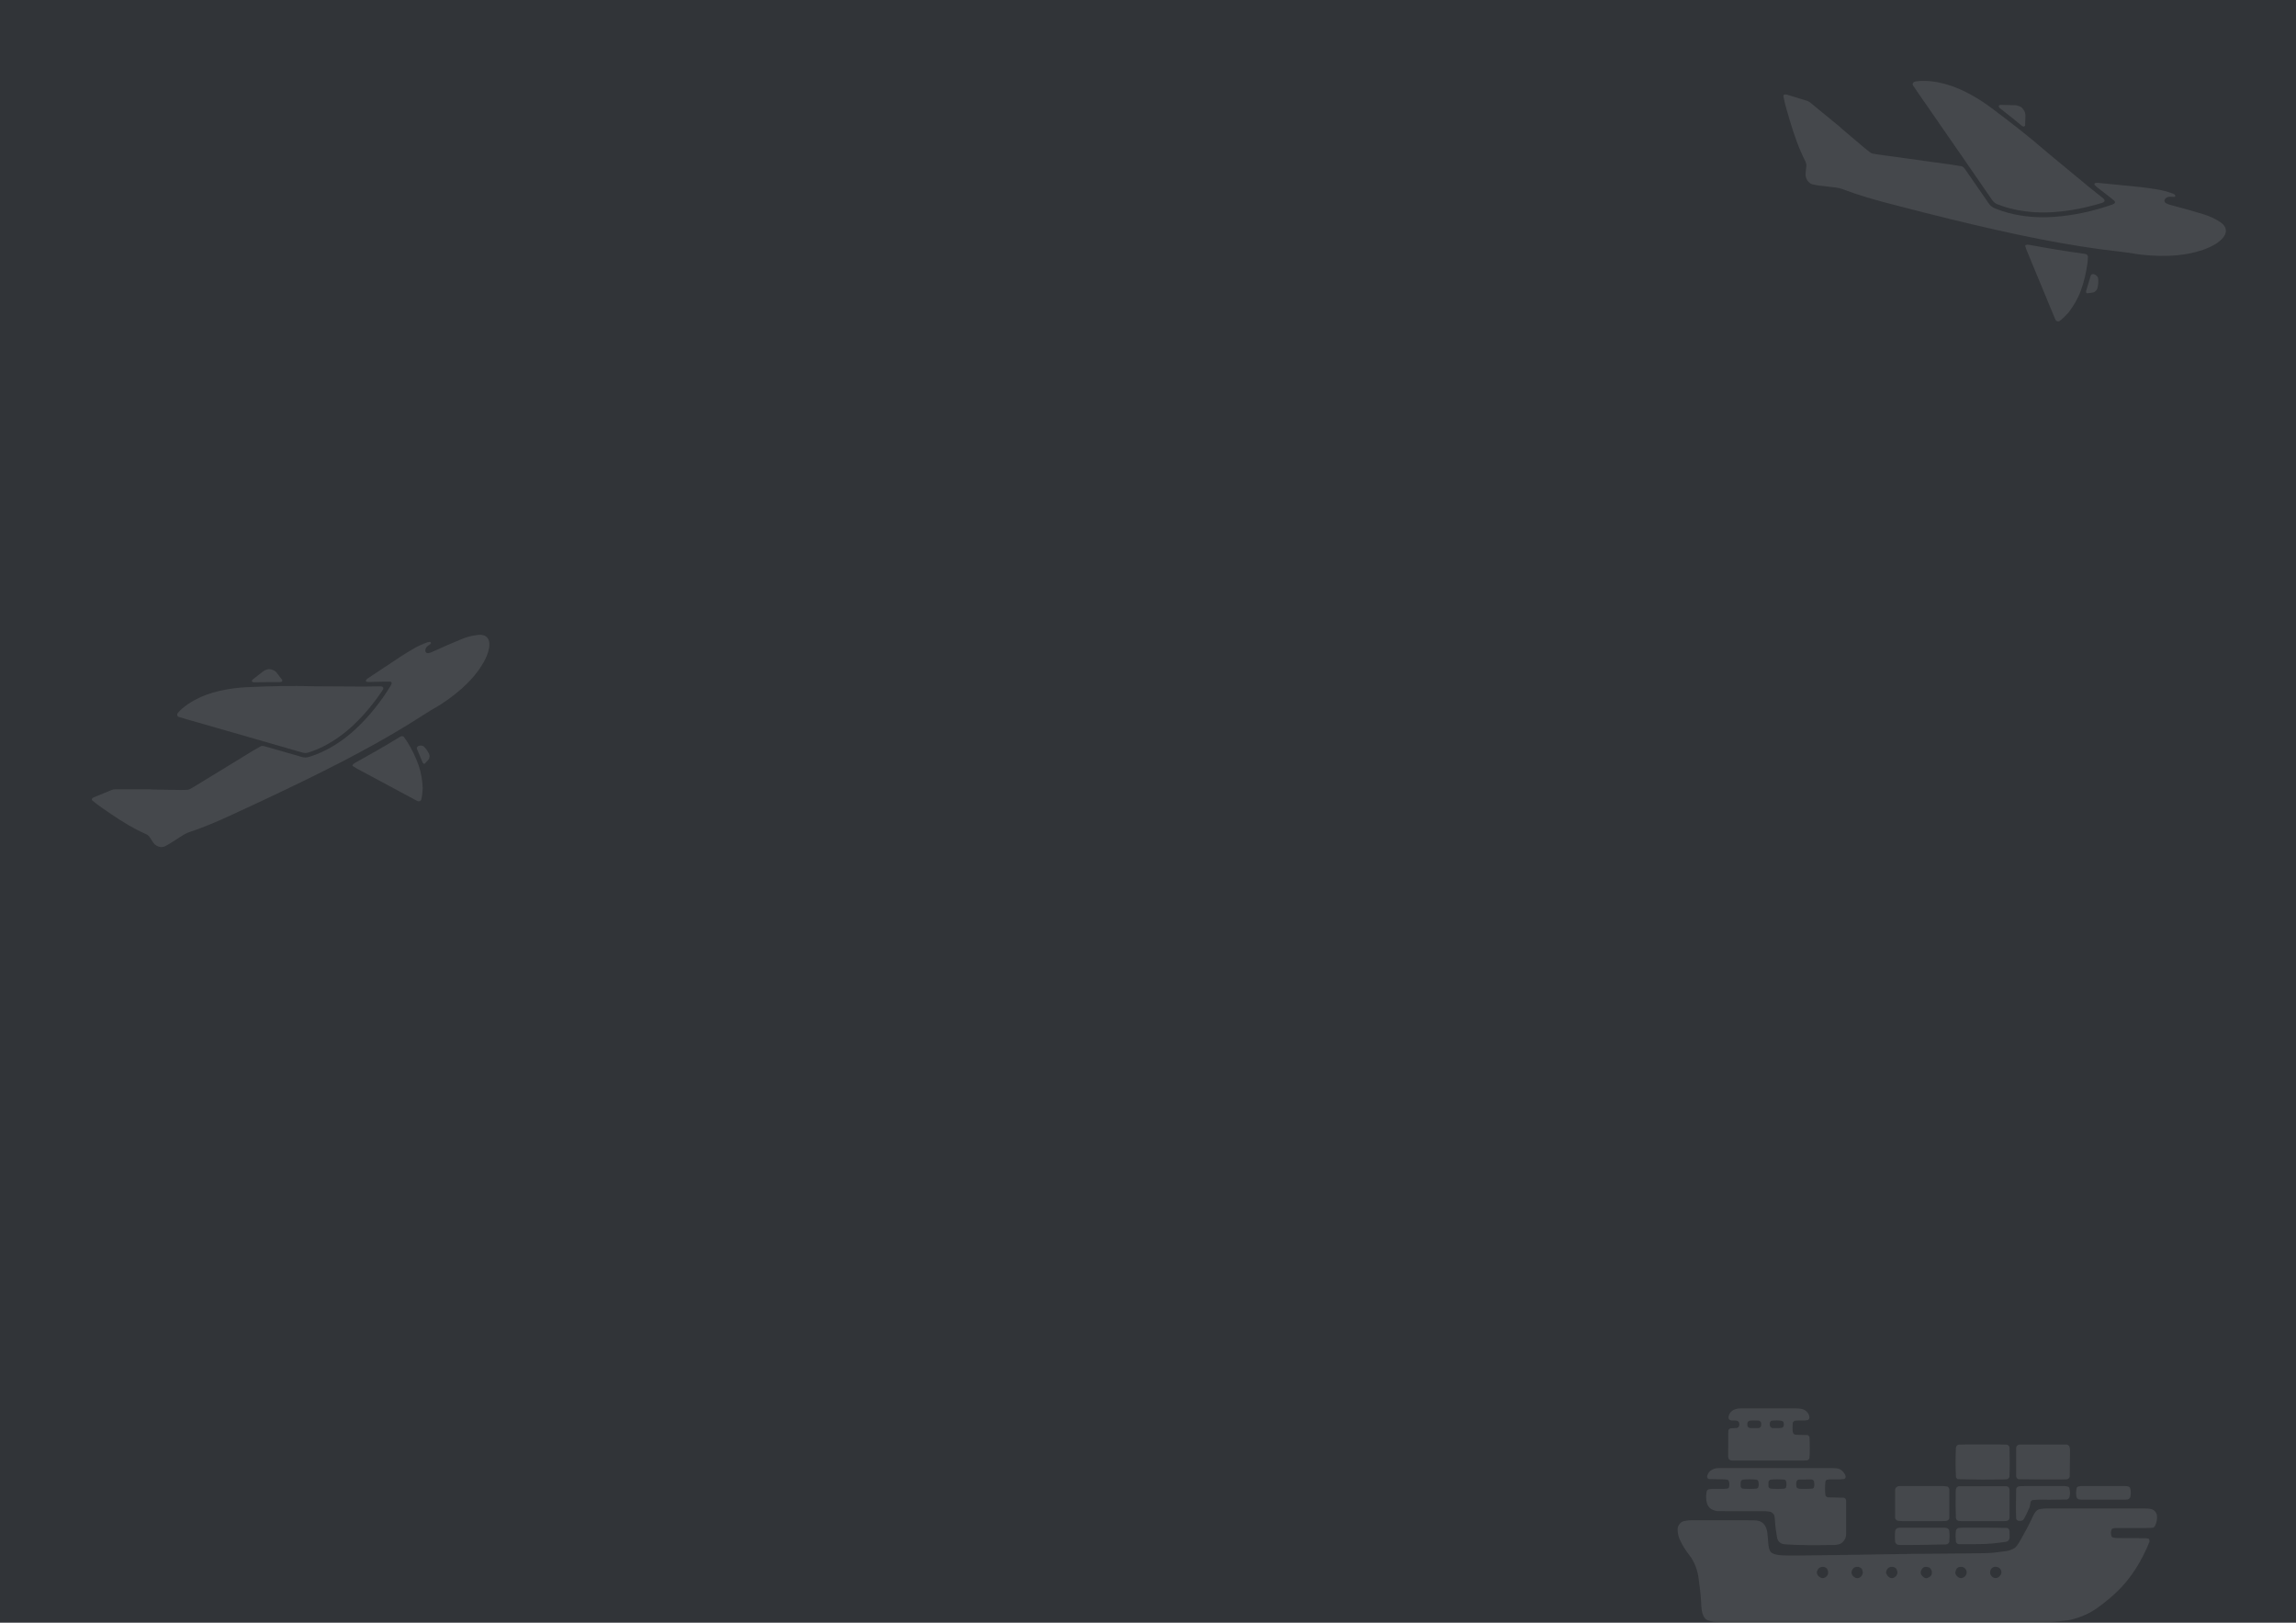 <svg width="375" height="265" viewBox="0 0 375 265" fill="none" xmlns="http://www.w3.org/2000/svg">
<rect width="375" height="265" fill="#313438"/>
<mask id="mask0_290_3234" style="mask-type:alpha" maskUnits="userSpaceOnUse" x="0" y="0" width="375" height="265">
<rect width="375" height="265" fill="#313438"/>
</mask>
<g mask="url(#mask0_290_3234)">
<g opacity="0.1">
<path d="M24.701 128.93C26.294 128.958 27.891 128.987 29.484 129.008C29.844 129.011 30.203 129.008 30.563 128.99C30.714 128.983 30.869 128.941 31.003 128.87C31.278 128.733 31.543 128.571 31.807 128.409C35.011 126.455 38.211 124.493 41.415 122.539C41.81 122.3 42.212 122.071 42.621 121.852C42.705 121.807 42.822 121.814 42.924 121.821C43.026 121.824 43.128 121.845 43.227 121.874C45.056 122.398 46.882 122.923 48.712 123.448C48.909 123.504 49.106 123.564 49.304 123.624C49.712 123.747 50.125 123.719 50.52 123.595C51.207 123.384 51.88 123.131 52.536 122.831C54.658 121.849 56.543 120.521 58.235 118.919C60.414 116.856 62.257 114.521 63.819 111.965C63.871 111.877 63.903 111.778 63.949 111.687C64.016 111.549 63.924 111.331 63.79 111.327C63.586 111.32 63.381 111.303 63.177 111.306C62.201 111.327 61.221 111.356 60.244 111.377C60.142 111.377 60.04 111.349 59.941 111.345C59.811 111.342 59.747 111.278 59.769 111.144C59.776 111.102 59.779 111.042 59.807 111.018C59.92 110.915 60.036 110.81 60.163 110.725C61.961 109.528 63.755 108.324 65.56 107.141C66.205 106.718 66.874 106.334 67.537 105.94C68.246 105.517 69 105.19 69.772 104.905C69.867 104.869 69.973 104.866 70.071 104.838C70.184 104.806 70.276 104.827 70.357 104.912C70.417 104.975 70.417 105.067 70.318 105.151C70.163 105.285 69.994 105.401 69.828 105.521C69.56 105.722 69.447 105.989 69.469 106.324C69.479 106.514 69.691 106.679 69.895 106.665C70.103 106.648 70.297 106.591 70.487 106.507C71.379 106.109 72.267 105.704 73.162 105.313C73.917 104.986 74.675 104.665 75.436 104.355C76.296 104.003 77.195 103.771 78.118 103.679C79.433 103.549 80.05 104.324 79.919 105.542C79.859 106.102 79.694 106.644 79.472 107.169C79.211 107.789 78.89 108.37 78.52 108.929C77.896 109.877 77.17 110.743 76.37 111.546C75.059 112.863 73.596 113.993 72.038 115.004C71.908 115.088 71.781 115.176 71.647 115.25C69.941 116.208 68.327 117.31 66.663 118.331C63.202 120.458 59.645 122.419 56.039 124.293C51.704 126.543 47.302 128.656 42.885 130.737C41.07 131.592 39.251 132.427 37.429 133.265C35.325 134.23 33.196 135.128 31 135.867C30.556 136.015 30.147 136.216 29.756 136.473C29.068 136.923 28.374 137.364 27.676 137.804C27.457 137.941 27.232 138.061 27.003 138.177C26.499 138.434 25.998 138.357 25.533 138.089C25.36 137.99 25.205 137.835 25.085 137.673C24.87 137.388 24.673 137.082 24.49 136.776C24.32 136.497 24.084 136.321 23.792 136.195C21.804 135.325 19.974 134.18 18.184 132.973C17.119 132.254 16.051 131.539 15.061 130.715C14.955 130.627 14.994 130.413 15.124 130.335C15.167 130.31 15.202 130.261 15.244 130.24C16.242 129.825 17.236 129.409 18.24 129.008C18.427 128.934 18.639 128.898 18.839 128.895C19.558 128.884 20.281 128.898 21 128.902C22.234 128.902 23.471 128.902 24.705 128.902V128.93H24.701Z" fill="white"/>
<path d="M51.334 112.077C53.727 112.091 56.554 112.112 59.381 112.123C60.255 112.123 61.129 112.098 62 112.088C62.151 112.088 62.306 112.081 62.454 112.151C62.546 112.193 62.606 112.267 62.602 112.387C62.595 112.546 62.511 112.676 62.43 112.799C61.08 114.81 59.553 116.672 57.795 118.345C56.297 119.768 54.64 120.972 52.79 121.905C52.007 122.299 51.203 122.627 50.368 122.894C50.009 123.011 49.674 122.986 49.314 122.88C46.801 122.144 44.284 121.423 41.771 120.701C38.021 119.623 34.274 118.549 30.524 117.472C30.08 117.345 29.639 117.211 29.199 117.077C28.938 117 28.853 116.679 29.029 116.465C29.093 116.387 29.153 116.299 29.223 116.229C29.403 116.046 29.583 115.859 29.777 115.694C30.408 115.165 31.084 114.704 31.814 114.313C33.09 113.63 34.44 113.148 35.846 112.827C37.351 112.482 38.881 112.285 40.421 112.218C43.914 112.067 47.407 111.954 51.334 112.074V112.077Z" fill="white"/>
<path d="M69.038 128.74C69.017 129.35 68.947 129.959 68.809 130.557C68.753 130.807 68.453 130.941 68.207 130.821C68.161 130.8 68.112 130.783 68.066 130.758C67.974 130.712 67.882 130.666 67.794 130.617C64.636 128.923 61.478 127.23 58.32 125.533C58.094 125.413 57.883 125.272 57.664 125.135C57.622 125.106 57.555 125.047 57.562 125.029C57.601 124.937 57.647 124.835 57.717 124.772C57.83 124.673 57.964 124.592 58.098 124.518C60.519 123.184 62.92 121.814 65.274 120.363C65.359 120.311 65.461 120.279 65.553 120.233C65.648 120.187 65.901 120.258 65.969 120.356C66.145 120.606 66.332 120.849 66.494 121.11C67.255 122.328 67.886 123.61 68.365 124.969C68.795 126.191 68.993 127.445 69.035 128.737L69.038 128.74Z" fill="white"/>
<path d="M43.492 111.397C42.857 111.408 42.142 111.425 41.43 111.429C41.345 111.429 41.253 111.362 41.176 111.309C41.074 111.242 41.134 111.08 41.31 110.943C41.87 110.503 42.434 110.066 42.995 109.626C43.199 109.464 43.442 109.39 43.685 109.316C43.886 109.253 44.084 109.27 44.285 109.32C44.641 109.408 44.958 109.566 45.187 109.855C45.501 110.256 45.804 110.661 46.114 111.066C46.111 111.179 46.082 111.281 46.001 111.32C45.913 111.362 45.807 111.39 45.712 111.39C45 111.397 44.285 111.39 43.495 111.39L43.492 111.397Z" fill="white"/>
<path d="M70.16 123.461C70.149 123.668 70.128 123.876 69.994 124.038C69.8 124.271 69.589 124.489 69.374 124.704C69.3 124.778 69.201 124.746 69.12 124.647C69.088 124.609 69.046 124.573 69.028 124.528C68.715 123.778 68.401 123.031 68.091 122.281C68.024 122.119 68.168 121.88 68.366 121.813C68.567 121.746 68.768 121.735 68.965 121.785C69.06 121.809 69.162 121.855 69.233 121.922C69.61 122.274 69.881 122.7 70.096 123.165C70.139 123.253 70.142 123.362 70.16 123.461Z" fill="white"/>
</g>
<g opacity="0.1">
<path d="M300.573 20.815C301.888 21.931 303.207 23.049 304.527 24.158C304.826 24.408 305.129 24.651 305.443 24.883C305.574 24.981 305.733 25.052 305.894 25.085C306.218 25.158 306.551 25.203 306.883 25.249C310.907 25.808 314.932 26.358 318.956 26.917C319.451 26.987 319.944 27.07 320.436 27.168C320.539 27.187 320.631 27.273 320.712 27.349C320.795 27.422 320.866 27.51 320.93 27.601C322.103 29.294 323.273 30.985 324.446 32.679C324.572 32.861 324.697 33.047 324.821 33.232C325.079 33.615 325.444 33.875 325.859 34.042C326.58 34.336 327.318 34.585 328.072 34.784C330.523 35.415 333.013 35.595 335.528 35.413C338.767 35.177 341.912 34.484 344.972 33.413C345.077 33.376 345.171 33.315 345.272 33.269C345.422 33.2 345.495 32.954 345.385 32.86C345.219 32.714 345.06 32.559 344.886 32.422C344.054 31.77 343.213 31.122 342.381 30.471C342.295 30.401 342.229 30.307 342.149 30.236C342.042 30.144 342.032 30.047 342.142 29.95C342.176 29.919 342.22 29.872 342.261 29.87C342.425 29.862 342.595 29.853 342.759 29.869C345.086 30.099 347.414 30.319 349.737 30.565C350.567 30.653 351.391 30.791 352.217 30.914C353.1 31.046 353.956 31.288 354.798 31.579C354.902 31.614 354.993 31.684 355.095 31.728C355.212 31.779 355.274 31.859 355.284 31.985C355.291 32.08 355.228 32.156 355.087 32.16C354.866 32.165 354.644 32.147 354.423 32.133C354.061 32.118 353.783 32.265 353.572 32.56C353.45 32.726 353.514 33.01 353.695 33.138C353.881 33.266 354.082 33.352 354.3 33.411C355.32 33.689 356.341 33.959 357.359 34.245C358.216 34.487 359.07 34.738 359.92 35.001C360.882 35.295 361.794 35.716 362.631 36.273C363.821 37.065 363.807 38.136 362.863 39.068C362.429 39.496 361.919 39.836 361.373 40.124C360.73 40.464 360.063 40.731 359.369 40.946C358.197 41.312 356.995 41.54 355.775 41.665C353.773 41.869 351.773 41.814 349.775 41.593C349.608 41.574 349.442 41.561 349.279 41.531C347.193 41.164 345.085 40.981 342.992 40.696C338.634 40.106 334.31 39.311 330.006 38.409C324.831 37.323 319.695 36.075 314.569 34.792C312.462 34.264 310.366 33.717 308.265 33.17C305.841 32.536 303.442 31.829 301.095 30.944C300.622 30.763 300.142 30.651 299.638 30.598C298.753 30.505 297.87 30.398 296.983 30.288C296.706 30.253 296.435 30.199 296.163 30.14C295.565 30.009 295.199 29.601 294.992 29.058C294.915 28.857 294.892 28.621 294.902 28.403C294.918 28.017 294.962 27.625 295.019 27.243C295.068 26.894 294.99 26.584 294.832 26.278C293.763 24.187 293.015 21.974 292.342 19.735C291.943 18.404 291.538 17.073 291.273 15.704C291.245 15.557 291.425 15.404 291.587 15.428C291.639 15.437 291.703 15.42 291.753 15.431C292.873 15.767 293.99 16.1 295.107 16.452C295.314 16.518 295.516 16.634 295.686 16.768C296.296 17.252 296.892 17.759 297.492 18.255C298.525 19.101 299.562 19.948 300.595 20.794L300.576 20.818L300.573 20.815Z" fill="white"/>
<path d="M334.435 24.951C336.43 26.603 338.784 28.558 341.145 30.504C341.877 31.103 342.626 31.682 343.363 32.27C343.49 32.374 343.625 32.474 343.701 32.635C343.748 32.733 343.748 32.836 343.663 32.934C343.548 33.062 343.388 33.113 343.236 33.16C340.727 33.92 338.171 34.434 335.552 34.63C333.322 34.795 331.108 34.668 328.919 34.182C327.993 33.976 327.095 33.699 326.212 33.351C325.831 33.202 325.567 32.952 325.338 32.617C323.737 30.278 322.124 27.948 320.513 25.621C318.11 22.148 315.707 18.68 313.304 15.207C313.018 14.796 312.741 14.382 312.464 13.968C312.298 13.725 312.447 13.398 312.742 13.339C312.848 13.318 312.959 13.285 313.066 13.274C313.342 13.244 313.621 13.211 313.896 13.205C314.787 13.195 315.67 13.273 316.549 13.445C318.086 13.747 319.548 14.268 320.946 14.964C322.443 15.706 323.86 16.59 325.196 17.589C328.226 19.857 331.23 22.156 334.437 24.948L334.435 24.951Z" fill="white"/>
<path d="M337.848 51.045C337.412 51.541 336.936 52.003 336.41 52.411C336.192 52.581 335.849 52.488 335.724 52.219C335.701 52.17 335.671 52.121 335.65 52.069C335.604 51.968 335.559 51.867 335.519 51.765C334.034 48.181 332.549 44.598 331.067 41.011C330.96 40.757 330.879 40.494 330.79 40.229C330.774 40.176 330.759 40.08 330.777 40.07C330.872 40.02 330.98 39.966 331.083 39.961C331.245 39.956 331.413 39.98 331.576 40.01C334.519 40.551 337.469 41.049 340.436 41.447C340.543 41.461 340.65 41.505 340.758 41.529C340.869 41.556 341.034 41.789 341.022 41.917C340.998 42.248 340.988 42.579 340.946 42.909C340.748 44.451 340.398 45.957 339.868 47.425C339.391 48.743 338.697 49.928 337.847 51.04L337.848 51.045Z" fill="white"/>
<path d="M328.331 19.006C327.792 18.579 327.181 18.104 326.582 17.619C326.511 17.561 326.48 17.442 326.451 17.345C326.412 17.218 326.573 17.124 326.815 17.13C327.586 17.145 328.358 17.166 329.129 17.181C329.411 17.185 329.666 17.29 329.92 17.395C330.132 17.48 330.285 17.63 330.42 17.809C330.657 18.126 330.815 18.477 330.809 18.875C330.796 19.427 330.773 19.974 330.755 20.526C330.675 20.617 330.581 20.684 330.487 20.661C330.384 20.636 330.276 20.587 330.196 20.522C329.595 20.04 329 19.543 328.339 19.002L328.331 19.006Z" fill="white"/>
<path d="M342.404 47.392C342.253 47.558 342.093 47.718 341.869 47.762C341.548 47.824 341.221 47.862 340.894 47.894C340.781 47.905 340.72 47.811 340.72 47.673C340.72 47.619 340.708 47.56 340.725 47.51C340.976 46.667 341.225 45.826 341.479 44.985C341.534 44.804 341.819 44.702 342.031 44.781C342.245 44.863 342.42 44.992 342.552 45.168C342.615 45.254 342.669 45.363 342.682 45.467C342.757 46.021 342.692 46.564 342.554 47.1C342.529 47.203 342.457 47.297 342.404 47.392Z" fill="white"/>
</g>
<g opacity="0.1">
<path d="M307.937 265C299.554 265 291.172 265 282.786 265C282.224 265 281.658 265 281.096 264.991C280.402 264.982 279.729 264.866 279.064 264.663C278.687 264.546 278.399 264.3 278.241 263.946C278.112 263.661 278.005 263.358 277.953 263.052C277.885 262.62 277.863 262.175 277.846 261.734C277.79 260.408 277.602 259.099 277.43 257.786C277.25 256.396 276.791 255.095 275.917 253.972C275.299 253.178 274.759 252.335 274.343 251.407C274.107 250.875 274.013 250.327 274 249.757C273.987 249.135 274.498 248.5 275.089 248.392C275.334 248.349 275.582 248.305 275.831 248.284C276.08 248.262 276.333 248.271 276.581 248.271C279.711 248.271 282.837 248.271 285.967 248.275C286.28 248.275 286.593 248.284 286.902 248.314C287.656 248.392 288.167 248.815 288.45 249.51C288.544 249.739 288.612 249.99 288.647 250.236C288.707 250.672 288.728 251.113 288.767 251.553C288.797 251.869 288.81 252.184 288.861 252.495C289.028 253.489 289.307 253.683 290.147 253.886C290.448 253.959 290.765 253.99 291.074 254.003C291.824 254.029 292.574 254.041 293.325 254.033C297.076 253.99 300.832 253.959 304.584 253.882C309.712 253.774 314.84 253.735 319.972 253.7C321.348 253.692 322.725 253.657 324.101 253.648C325.357 253.644 326.592 253.454 327.831 253.281C328.209 253.229 328.543 253.052 328.882 252.893C329.113 252.785 329.293 252.603 329.439 252.396C329.619 252.141 329.795 251.877 329.949 251.605C330.661 250.348 331.36 249.083 331.965 247.765C332.093 247.48 332.239 247.195 332.423 246.949C332.612 246.699 332.856 246.495 333.191 246.448C333.375 246.422 333.56 246.383 333.748 246.366C333.937 246.349 334.121 246.349 334.31 246.349C339.627 246.349 344.943 246.349 350.264 246.349C350.642 246.349 351.015 246.349 351.383 246.452C351.701 246.539 351.936 246.724 352.116 246.997C352.224 247.161 352.275 247.342 352.292 247.528C352.344 248.102 352.241 248.655 351.975 249.174C351.889 249.346 351.756 249.485 351.555 249.502C351.246 249.528 350.933 249.536 350.62 249.536C349.055 249.536 347.49 249.536 345.929 249.536C345.681 249.536 345.428 249.545 345.183 249.584C345.072 249.601 344.926 249.692 344.888 249.787C344.737 250.141 344.746 250.517 344.862 250.88C344.892 250.979 345.038 251.078 345.145 251.1C345.385 251.152 345.638 251.178 345.887 251.182C347.387 251.191 348.888 251.191 350.393 251.199C350.577 251.199 350.762 251.243 350.937 251.286C350.98 251.294 351.023 251.381 351.036 251.441C351.057 251.558 351.096 251.696 351.057 251.8C350.187 253.972 349.077 256.007 347.644 257.855C347.22 258.4 346.766 258.922 346.285 259.419C345.145 260.594 343.889 261.631 342.559 262.581C341.217 263.544 339.725 264.166 338.126 264.538C338.006 264.568 337.882 264.598 337.757 264.611C336.45 264.741 335.15 264.957 333.834 264.97C332.959 264.978 332.08 264.995 331.206 264.995C323.449 264.995 315.693 265 307.937 265ZM321.203 256.922C321.271 256.404 320.894 255.903 320.384 255.882C319.762 255.851 319.488 256.115 319.372 256.737C319.29 257.169 319.805 257.717 320.289 257.722C320.692 257.726 321.151 257.329 321.203 256.922ZM326.884 256.827C326.916 256.461 326.729 256.162 326.438 255.998C325.988 255.752 325.263 255.825 325.079 256.504C325.006 256.763 325.023 256.996 325.156 257.221C325.503 257.812 326.224 257.912 326.691 257.298C326.798 257.156 326.866 257.026 326.884 256.827ZM314.647 255.882C314.21 255.873 313.991 256.011 313.789 256.46C313.738 256.573 313.699 256.702 313.704 256.823C313.717 257.203 314.137 257.648 314.527 257.735C314.737 257.782 315.333 257.514 315.453 257.212C315.607 256.819 315.547 256.478 315.316 256.158C315.247 256.067 315.123 256.002 315.011 255.955C314.9 255.912 314.771 255.907 314.647 255.882ZM309.901 256.931C309.901 256.629 309.836 256.391 309.695 256.175C309.66 256.123 309.618 256.072 309.566 256.041C309.219 255.847 308.85 255.795 308.503 256.002C308.224 256.167 308.083 256.452 308.048 256.78C308.04 256.84 308.044 256.91 308.07 256.957C308.16 257.121 308.237 257.303 308.366 257.428C308.781 257.821 309.202 257.851 309.673 257.385C309.798 257.264 309.84 257.061 309.901 256.931ZM304.241 256.745C304.215 256.624 304.189 256.491 304.155 256.374C304.095 256.184 303.962 256.059 303.786 255.977C303.731 255.951 303.671 255.929 303.611 255.916C303.135 255.791 302.727 255.964 302.513 256.387C302.299 256.797 302.41 257.225 302.822 257.536C302.972 257.648 303.143 257.726 303.336 257.73C303.825 257.743 304.279 257.242 304.241 256.745ZM297.694 255.877C297.333 255.907 297.059 256.015 296.896 256.326C296.806 256.495 296.72 256.663 296.742 256.858C296.793 257.268 297.196 257.657 297.616 257.722C297.947 257.773 298.538 257.419 298.568 256.996C298.577 256.871 298.59 256.745 298.573 256.624C298.508 256.158 298.144 255.869 297.694 255.877Z" fill="white"/>
<path d="M290.096 239.749C293.097 239.749 296.095 239.749 299.096 239.749C299.409 239.749 299.722 239.767 300.031 239.801C300.678 239.875 301.283 240.453 301.45 241.14C301.488 241.291 301.313 241.52 301.162 241.542C300.416 241.637 299.666 241.564 298.916 241.594C298.731 241.602 298.538 241.607 298.371 241.667C298.273 241.702 298.157 241.836 298.144 241.935C298.054 242.687 298.054 243.438 298.144 244.19C298.161 244.328 298.384 244.522 298.538 244.527C299.413 244.548 300.288 244.566 301.158 244.587C301.287 244.587 301.497 244.829 301.506 244.976C301.506 245.041 301.523 245.101 301.523 245.166C301.523 246.928 301.523 248.691 301.523 250.453C301.523 250.639 301.501 250.833 301.458 251.014C301.33 251.541 300.802 252.107 300.348 252.198C300.103 252.245 299.855 252.306 299.606 252.31C296.858 252.345 294.105 252.397 291.361 252.181C290.816 252.137 290.328 251.671 290.238 251.083C290.092 250.15 289.937 249.218 289.895 248.272C289.882 248.021 289.839 247.771 289.8 247.524C289.766 247.291 289.389 246.946 289.157 246.894C288.724 246.799 288.291 246.79 287.854 246.79C286.04 246.79 284.231 246.79 282.417 246.79C281.791 246.79 281.165 246.79 280.543 246.777C280.29 246.773 280.055 246.686 279.819 246.6C279.24 246.384 278.897 245.943 278.76 245.369C278.61 244.756 278.622 244.121 278.76 243.499C278.781 243.399 278.901 243.283 279.004 243.248C279.176 243.188 279.364 243.166 279.549 243.157C280.419 243.123 281.298 243.209 282.164 243.093C282.258 243.08 282.383 242.937 282.404 242.838C282.468 242.531 282.477 242.207 282.383 241.905C282.348 241.801 282.237 241.676 282.138 241.654C281.898 241.602 281.65 241.594 281.401 241.585C280.65 241.568 279.904 241.559 279.154 241.542C278.91 241.538 278.764 241.253 278.837 240.998C278.965 240.544 279.244 240.22 279.643 240.009C279.862 239.896 280.106 239.801 280.346 239.775C280.779 239.732 281.221 239.736 281.658 239.736C284.471 239.736 287.283 239.736 290.096 239.736V239.745V239.749ZM295.059 243.148C295.248 243.139 295.674 243.14 296.039 243.097C296.133 243.084 296.262 242.95 296.283 242.851C296.347 242.548 296.339 242.237 296.279 241.931C296.253 241.801 296.03 241.611 295.88 241.611C295.207 241.611 294.534 241.611 293.861 241.62C293.801 241.62 293.728 241.62 293.681 241.654C293.586 241.728 293.462 241.805 293.432 241.909C293.342 242.207 293.346 242.522 293.415 242.825C293.436 242.924 293.561 243.036 293.663 243.071C294.079 243.205 294.455 243.135 295.059 243.148ZM290.259 243.166C290.684 243.149 291.057 243.144 291.421 243.11C291.524 243.097 291.683 243.002 291.708 242.911C291.815 242.553 291.82 242.181 291.687 241.827C291.653 241.736 291.502 241.633 291.4 241.628C290.662 241.572 289.925 241.559 289.187 241.637C289.063 241.65 288.848 241.879 288.844 242.017C288.84 242.263 288.831 242.514 288.836 242.76C288.836 242.903 289.05 243.097 289.204 243.106C289.573 243.127 289.925 243.149 290.238 243.166H290.259ZM285.748 243.166C286.134 243.149 286.507 243.14 286.872 243.101C286.979 243.088 287.133 242.998 287.163 242.911C287.283 242.557 287.279 242.186 287.146 241.831C287.112 241.741 286.962 241.646 286.855 241.633C286.117 241.564 285.38 241.564 284.642 241.633C284.522 241.641 284.308 241.879 284.304 242.017C284.295 242.263 284.295 242.514 284.295 242.76C284.295 242.903 284.509 243.106 284.659 243.11C285.028 243.127 285.397 243.144 285.748 243.166Z" fill="white"/>
<path d="M288.792 238.518C286.794 238.518 284.792 238.509 282.794 238.509C282.545 238.509 282.301 238.293 282.284 238.069C282.28 238.008 282.25 237.943 282.254 237.883C282.258 236.501 282.262 235.118 282.275 233.732C282.275 233.46 282.468 233.27 282.734 233.253C283.043 233.231 283.356 233.218 283.669 233.196C283.827 233.183 284.012 233.006 284.05 232.838C284.093 232.652 284.098 232.471 284.02 232.294C283.969 232.168 283.883 232.091 283.755 232.043C283.45 231.935 283.137 231.987 282.828 231.97C282.395 231.948 282.215 231.628 282.37 231.175C282.593 230.501 283.098 230.177 283.75 230.052C283.995 230.004 284.248 230 284.496 230C287.429 230 290.366 230 293.299 230C293.607 230 293.925 230.017 294.229 230.082C294.812 230.207 295.241 230.553 295.464 231.127C295.507 231.24 295.52 231.369 295.528 231.495C295.541 231.676 295.374 231.883 295.232 231.913C294.739 232.021 294.238 231.948 293.74 231.974C293.556 231.983 293.367 232.004 293.183 232.013C293.05 232.021 292.814 232.246 292.806 232.371C292.776 232.872 292.741 233.373 292.814 233.874C292.849 234.095 293.08 234.311 293.329 234.315C293.95 234.328 294.576 234.341 295.198 234.358C295.331 234.358 295.545 234.592 295.55 234.738C295.593 235.87 295.623 236.997 295.533 238.129C295.524 238.254 295.288 238.488 295.16 238.492C294.847 238.501 294.538 238.518 294.225 238.518C292.416 238.518 290.606 238.518 288.792 238.518ZM290.499 233.218C290.387 233.222 290.692 233.222 290.992 233.179C291.095 233.166 291.228 233.067 291.275 232.972C291.382 232.747 291.374 232.492 291.292 232.263C291.258 232.168 291.125 232.065 291.018 232.043C290.478 231.922 289.929 231.957 289.384 232.017C289.286 232.03 289.174 232.142 289.118 232.242C289.063 232.341 289.054 232.475 289.05 232.592C289.037 232.954 289.243 233.214 289.534 233.218C289.719 233.218 289.899 233.218 290.499 233.218ZM286.074 233.218C286.64 233.218 286.884 233.218 287.129 233.218C287.189 233.218 287.249 233.205 287.309 233.205C287.429 233.201 287.635 232.976 287.643 232.825C287.652 232.704 287.652 232.583 287.656 232.458C287.656 232.22 287.433 232.004 287.206 231.991C286.722 231.965 286.233 231.948 285.748 232.017C285.624 232.034 285.41 232.242 285.401 232.384C285.392 232.505 285.392 232.626 285.392 232.751C285.397 232.989 285.611 233.201 285.851 233.209C286.036 233.218 286.216 233.227 286.074 233.218Z" fill="white"/>
<path d="M314.042 248.413C312.919 248.413 311.796 248.409 310.672 248.409C310.424 248.409 310.179 248.366 309.931 248.348C309.819 248.34 309.553 248.085 309.545 247.981C309.54 247.921 309.519 247.856 309.519 247.795C309.519 246.288 309.519 244.785 309.528 243.277C309.528 242.984 309.832 242.711 310.145 242.699C310.269 242.694 310.394 242.69 310.518 242.686C310.582 242.686 310.642 242.686 310.707 242.686C312.889 242.686 315.067 242.686 317.25 242.686C317.498 242.686 317.747 242.724 317.991 242.746C318.124 242.759 318.343 242.988 318.356 243.122C318.36 243.182 318.386 243.247 318.386 243.308C318.386 244.815 318.386 246.318 318.386 247.826C318.386 248.141 318.116 248.387 317.781 248.396C317.533 248.404 317.284 248.413 317.035 248.413C316.036 248.413 315.041 248.413 314.042 248.413Z" fill="white"/>
<path d="M323.72 241.628C322.408 241.606 321.1 241.597 319.788 241.559C319.689 241.559 319.582 241.42 319.501 241.33C319.466 241.291 319.466 241.209 319.462 241.148C319.376 239.576 319.389 238.008 319.453 236.436C319.462 236.194 319.698 235.935 319.916 235.926C320.289 235.913 320.667 235.892 321.04 235.892C322.913 235.892 324.787 235.887 326.661 235.892C327.034 235.892 327.407 235.917 327.784 235.93C327.926 235.935 328.162 236.151 328.179 236.276C328.187 236.336 328.213 236.401 328.213 236.462C328.247 238.034 328.273 239.606 328.196 241.174C328.187 241.308 327.964 241.55 327.84 241.559C327.591 241.576 327.343 241.606 327.094 241.606C325.971 241.61 324.847 241.628 323.72 241.628Z" fill="white"/>
<path d="M333.62 241.61C333.62 241.61 331.004 241.593 329.692 241.567C329.555 241.567 329.328 241.338 329.315 241.204C329.31 241.144 329.289 241.079 329.289 241.018C329.289 239.511 329.289 237.999 329.293 236.492C329.293 236.431 329.323 236.371 329.328 236.306C329.345 236.176 329.576 235.947 329.701 235.934C329.825 235.921 329.949 235.896 330.074 235.896C332.509 235.896 334.944 235.896 337.38 235.9C337.5 235.9 337.633 235.917 337.736 235.973C337.839 236.025 337.95 236.124 337.989 236.228C338.122 236.587 338.087 236.971 338.083 237.347C338.074 238.604 338.057 239.861 338.044 241.118C338.044 241.342 337.791 241.571 337.551 241.58C337.238 241.588 336.93 241.606 336.617 241.61C335.618 241.61 334.619 241.61 333.62 241.61Z" fill="white"/>
<path d="M323.865 248.414C322.678 248.414 321.49 248.41 320.306 248.41C320.182 248.41 320.058 248.392 319.933 248.384C319.702 248.371 319.462 248.137 319.453 247.9C319.436 247.274 319.415 246.643 319.41 246.017C319.406 245.2 319.41 244.38 319.419 243.563C319.419 243.378 319.453 243.183 319.518 243.01C319.556 242.907 319.685 242.833 319.779 242.76C319.826 242.725 319.895 242.721 319.955 242.721C322.515 242.717 325.074 242.708 327.634 242.708C327.973 242.708 328.209 242.954 328.213 243.304C328.213 244.812 328.213 246.323 328.213 247.831C328.213 248.168 327.973 248.384 327.613 248.397C327.424 248.401 327.24 248.414 327.051 248.414C325.988 248.414 324.929 248.414 323.865 248.414Z" fill="white"/>
<path d="M334.606 244.919C334.606 244.919 332.908 244.854 331.973 244.98C331.87 244.993 331.75 245.096 331.69 245.191C331.63 245.291 331.635 245.433 331.609 245.554C331.553 245.8 331.532 246.06 331.433 246.284C331.18 246.859 330.897 247.42 330.61 247.977C330.43 248.327 330.155 248.427 329.649 248.357C329.504 248.336 329.294 248.12 329.289 247.982C329.276 247.416 329.259 246.85 329.259 246.284C329.259 245.278 329.276 244.271 329.289 243.265C329.294 242.937 329.547 242.716 329.907 242.708C330.22 242.699 330.533 242.69 330.841 242.69C331.652 242.69 332.466 242.69 333.277 242.69C334.589 242.69 335.901 242.69 337.213 242.69C337.393 242.69 337.577 242.738 337.753 242.785C337.886 242.82 337.967 242.924 337.993 243.045C338.096 243.541 338.135 244.038 337.989 244.535C337.955 244.656 337.71 244.88 337.586 244.885C337.024 244.898 334.606 244.919 334.606 244.919Z" fill="white"/>
<path d="M313.755 252.293C312.696 252.306 311.641 252.314 310.582 252.323C310.398 252.323 310.213 252.301 310.025 252.284C309.81 252.267 309.544 252.003 309.527 251.796C309.476 251.17 309.459 250.543 309.553 249.922C309.57 249.809 309.814 249.563 309.93 249.546C310.055 249.528 310.175 249.49 310.299 249.49C312.73 249.485 315.157 249.485 317.588 249.49C317.712 249.49 317.832 249.52 317.957 249.537C318.09 249.55 318.334 249.77 318.351 249.887C318.445 250.513 318.42 251.135 318.377 251.766C318.36 251.978 318.115 252.206 317.867 252.215C316.872 252.237 315.873 252.258 314.878 252.276C314.505 252.28 314.132 252.293 313.755 252.293Z" fill="white"/>
<path d="M322.545 252.18C321.67 252.18 320.796 252.18 319.921 252.18C319.685 252.18 319.466 251.942 319.445 251.7C319.398 251.134 319.385 250.573 319.449 250.007C319.475 249.774 319.702 249.528 319.929 249.519C320.178 249.506 320.427 249.489 320.68 249.484C322.056 249.484 323.428 249.476 324.805 249.484C325.804 249.489 326.803 249.51 327.802 249.528C327.934 249.528 328.17 249.756 328.179 249.89C328.183 249.951 328.217 250.011 328.217 250.076C328.226 250.391 328.235 250.707 328.226 251.018C328.217 251.471 327.99 251.735 327.579 251.795C326.155 252.003 324.727 252.171 323.287 252.162C323.038 252.162 322.794 252.18 322.545 252.18Z" fill="white"/>
<path d="M343.541 242.686C344.725 242.686 345.908 242.686 347.091 242.686C347.276 242.686 347.469 242.707 347.64 242.764C347.747 242.798 347.885 242.902 347.91 243.001C348.035 243.489 348.06 243.99 347.936 244.487C347.906 244.612 347.675 244.846 347.554 244.859C347.43 244.871 347.31 244.906 347.186 244.906C344.759 244.906 342.328 244.906 339.901 244.906C339.777 244.906 339.652 244.876 339.532 244.863C339.408 244.85 339.181 244.617 339.155 244.491C339.048 243.99 339.065 243.494 339.181 243.001C339.202 242.902 339.335 242.781 339.438 242.755C339.678 242.699 339.931 242.682 340.175 242.677C341.295 242.669 342.422 242.686 343.541 242.686Z" fill="white"/>
</g>
</g>
</svg>
